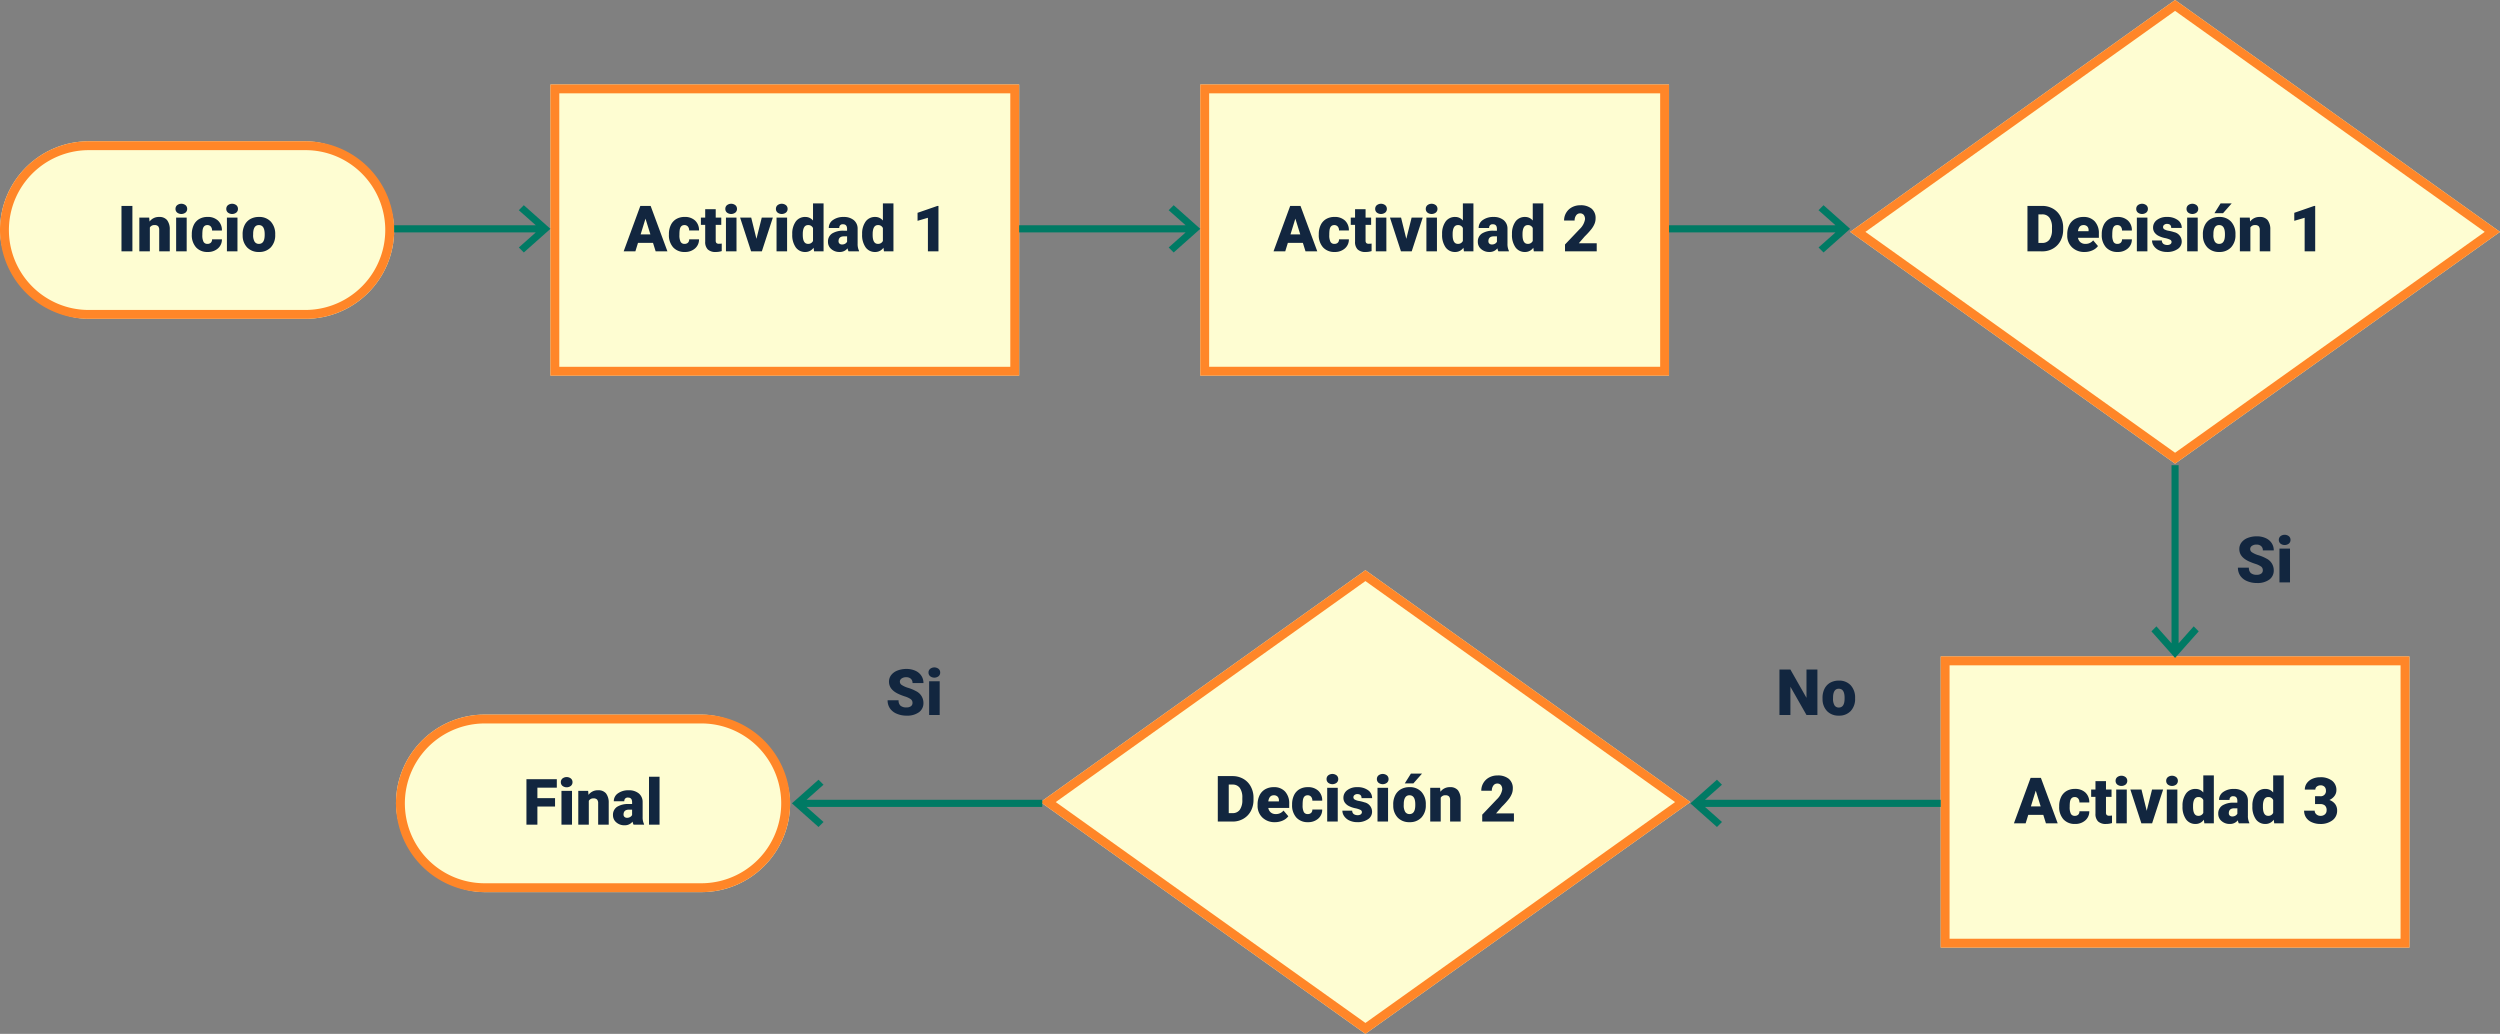<svg xmlns="http://www.w3.org/2000/svg" width="704" height="291.132" viewBox="0 0 704 291.132">
  <rect x="0" y="0" width="704" height="291.132" fill="#808080" stroke="none"/>
  <g id="t6-t3" transform="translate(-12167 7914)">
    <path id="Path_179627" data-name="Path 179627" d="M8255.5-10404.684l-91.5-65.265,91.5-65.3,91.5,65.3Z" transform="translate(4524 2621.25)" fill="#fefdd2"/>
    <path id="Path_179627_-_Outline" data-name="Path 179627 - Outline" d="M8255.5-10407.754l87.2-62.2-87.2-62.229-87.2,62.229,87.2,62.2m0,3.07-91.5-65.265,91.5-65.3,91.5,65.3Z" transform="translate(4524 2621.25)" fill="#ff8628"/>
    <path id="Path_180959" data-name="Path 180959" d="M8255.5-10404.684l-91.5-65.265,91.5-65.3,91.5,65.3Z" transform="translate(4296 2781.815)" fill="#fefdd2"/>
    <path id="Path_180959_-_Outline" data-name="Path 180959 - Outline" d="M8255.5-10407.754l87.2-62.2-87.2-62.229-87.2,62.229,87.2,62.2m0,3.07-91.5-65.265,91.5-65.3,91.5,65.3Z" transform="translate(4296 2781.815)" fill="#ff8628"/>
    <rect id="Rectangle_37710" data-name="Rectangle 37710" width="111" height="50" rx="25" transform="translate(12167 -7874.217)" fill="#fefdd2"/>
    <path id="Rectangle_37710_-_Outline" data-name="Rectangle 37710 - Outline" d="M25,2.5a22.507,22.507,0,0,0-8.757,43.233A22.357,22.357,0,0,0,25,47.5H86A22.507,22.507,0,0,0,94.757,4.267,22.357,22.357,0,0,0,86,2.5H25M25,0H86a25,25,0,0,1,0,50H25A25,25,0,0,1,25,0Z" transform="translate(12167 -7874.217)" fill="#ff8628"/>
    <rect id="Rectangle_37714" data-name="Rectangle 37714" width="111" height="50" rx="25" transform="translate(12278.501 -7712.775)" fill="#fefdd2"/>
    <path id="Rectangle_37714_-_Outline" data-name="Rectangle 37714 - Outline" d="M25,2.5a22.507,22.507,0,0,0-8.757,43.233A22.357,22.357,0,0,0,25,47.5H86A22.507,22.507,0,0,0,94.757,4.267,22.357,22.357,0,0,0,86,2.5H25M25,0H86a25,25,0,0,1,0,50H25A25,25,0,0,1,25,0Z" transform="translate(12278.501 -7712.775)" fill="#ff8628"/>
    <rect id="Rectangle_37711" data-name="Rectangle 37711" width="132" height="82" transform="translate(12322 -7890.217)" fill="#fefdd2"/>
    <path id="Rectangle_37711_-_Outline" data-name="Rectangle 37711 - Outline" d="M2.5,2.5v77h127V2.5H2.5M0,0H132V82H0Z" transform="translate(12322 -7890.217)" fill="#ff8628"/>
    <rect id="Rectangle_37712" data-name="Rectangle 37712" width="132" height="82" transform="translate(12505 -7890.217)" fill="#fefdd2"/>
    <path id="Rectangle_37712_-_Outline" data-name="Rectangle 37712 - Outline" d="M2.5,2.5v77h127V2.5H2.5M0,0H132V82H0Z" transform="translate(12505 -7890.217)" fill="#ff8628"/>
    <rect id="Rectangle_37713" data-name="Rectangle 37713" width="132" height="82" transform="translate(12713.5 -7729.151)" fill="#fefdd2"/>
    <path id="Rectangle_37713_-_Outline" data-name="Rectangle 37713 - Outline" d="M2.5,2.5v77h127V2.5H2.5M0,0H132V82H0Z" transform="translate(12713.5 -7729.151)" fill="#ff8628"/>
    <path id="Path_180962" data-name="Path 180962" d="M13.887,14.609H9.66L8.921,17h-3.3L10.319,4.2h2.9L17.948,17H14.634ZM10.4,12.228h2.751l-1.38-4.438Zm12.366,2.663a1.317,1.317,0,0,0,.967-.338,1.241,1.241,0,0,0,.334-.945h2.777a3.288,3.288,0,0,1-1.121,2.566,4.168,4.168,0,0,1-2.887,1,4.22,4.22,0,0,1-3.27-1.3,5.125,5.125,0,0,1-1.2-3.6v-.123A5.792,5.792,0,0,1,18.9,9.6a3.872,3.872,0,0,1,1.534-1.7,4.573,4.573,0,0,1,2.373-.593,4.116,4.116,0,0,1,2.944,1.028,3.647,3.647,0,0,1,1.09,2.786H24.065A1.626,1.626,0,0,0,23.7,10a1.244,1.244,0,0,0-.967-.4q-1.151,0-1.345,1.468a10.357,10.357,0,0,0-.062,1.283,4.068,4.068,0,0,0,.343,1.986A1.187,1.187,0,0,0,22.764,14.891Zm8.78-9.765V7.49h1.564V9.547H31.544V13.9a1.111,1.111,0,0,0,.193.747,1.037,1.037,0,0,0,.765.211,4.345,4.345,0,0,0,.738-.053v2.118a5.466,5.466,0,0,1-1.67.255,3.1,3.1,0,0,1-2.259-.721,2.954,2.954,0,0,1-.729-2.188V9.547H27.37V7.49h1.213V5.126ZM37.4,17H34.427V7.49H37.4ZM34.251,5.038A1.322,1.322,0,0,1,34.708,4a1.943,1.943,0,0,1,2.373,0,1.322,1.322,0,0,1,.457,1.037,1.322,1.322,0,0,1-.457,1.037,1.943,1.943,0,0,1-2.373,0A1.322,1.322,0,0,1,34.251,5.038Zm8.763,8.438,1.5-5.985h3.12L44.535,17H41.511l-3.1-9.51h3.129ZM51.645,17H48.674V7.49h2.971ZM48.5,5.038A1.322,1.322,0,0,1,48.956,4a1.943,1.943,0,0,1,2.373,0,1.322,1.322,0,0,1,.457,1.037,1.322,1.322,0,0,1-.457,1.037,1.943,1.943,0,0,1-2.373,0A1.322,1.322,0,0,1,48.5,5.038Zm4.6,7.137a5.809,5.809,0,0,1,.976-3.56,3.211,3.211,0,0,1,2.725-1.3,2.731,2.731,0,0,1,2.145,1V3.5h2.971V17H59.248L59.1,15.98a2.8,2.8,0,0,1-2.32,1.2,3.205,3.205,0,0,1-2.689-1.3A5.993,5.993,0,0,1,53.1,12.175Zm2.962.185q0,2.531,1.477,2.531a1.458,1.458,0,0,0,1.406-.826V10.443A1.419,1.419,0,0,0,57.551,9.6q-1.371,0-1.485,2.215ZM68.951,17a3.344,3.344,0,0,1-.281-.853,2.754,2.754,0,0,1-2.285,1.028,3.374,3.374,0,0,1-2.285-.813,2.588,2.588,0,0,1-.94-2.043A2.66,2.66,0,0,1,64.3,11.981a5.821,5.821,0,0,1,3.322-.791h.914v-.5q0-1.316-1.134-1.316a.927.927,0,0,0-1.055,1.042H63.387a2.655,2.655,0,0,1,1.173-2.239,4.931,4.931,0,0,1,2.993-.86,4.323,4.323,0,0,1,2.874.888,3.086,3.086,0,0,1,1.081,2.435v4.21a4.311,4.311,0,0,0,.4,2V17ZM67.1,15.066a1.652,1.652,0,0,0,.918-.237,1.487,1.487,0,0,0,.523-.536V12.772h-.861q-1.547,0-1.547,1.389a.848.848,0,0,0,.272.655A.986.986,0,0,0,67.1,15.066Zm5.678-2.892a5.809,5.809,0,0,1,.976-3.56,3.211,3.211,0,0,1,2.725-1.3,2.731,2.731,0,0,1,2.145,1V3.5h2.971V17H78.926l-.149-1.02a2.8,2.8,0,0,1-2.32,1.2,3.205,3.205,0,0,1-2.689-1.3A5.993,5.993,0,0,1,72.774,12.175Zm2.962.185q0,2.531,1.477,2.531a1.458,1.458,0,0,0,1.406-.826V10.443A1.419,1.419,0,0,0,77.23,9.6q-1.371,0-1.485,2.215ZM94.272,17H91.3V7.543L88.383,8.4V6.146L94,4.2h.272Z" transform="translate(12337 -7860.217)" fill="#12263f"/>
    <path id="Path_180963" data-name="Path 180963" d="M13.887,14.609H9.66L8.921,17h-3.3L10.319,4.2h2.9L17.948,17H14.634ZM10.4,12.228h2.751l-1.38-4.438Zm12.366,2.663a1.317,1.317,0,0,0,.967-.338,1.241,1.241,0,0,0,.334-.945h2.777a3.288,3.288,0,0,1-1.121,2.566,4.168,4.168,0,0,1-2.887,1,4.22,4.22,0,0,1-3.27-1.3,5.125,5.125,0,0,1-1.2-3.6v-.123A5.792,5.792,0,0,1,18.9,9.6a3.872,3.872,0,0,1,1.534-1.7,4.573,4.573,0,0,1,2.373-.593,4.116,4.116,0,0,1,2.944,1.028,3.647,3.647,0,0,1,1.09,2.786H24.065A1.626,1.626,0,0,0,23.7,10a1.244,1.244,0,0,0-.967-.4q-1.151,0-1.345,1.468a10.357,10.357,0,0,0-.062,1.283,4.068,4.068,0,0,0,.343,1.986A1.187,1.187,0,0,0,22.764,14.891Zm8.78-9.765V7.49h1.564V9.547H31.544V13.9a1.111,1.111,0,0,0,.193.747,1.037,1.037,0,0,0,.765.211,4.345,4.345,0,0,0,.738-.053v2.118a5.466,5.466,0,0,1-1.67.255,3.1,3.1,0,0,1-2.259-.721,2.954,2.954,0,0,1-.729-2.188V9.547H27.37V7.49h1.213V5.126ZM37.4,17H34.427V7.49H37.4ZM34.251,5.038A1.322,1.322,0,0,1,34.708,4a1.943,1.943,0,0,1,2.373,0,1.322,1.322,0,0,1,.457,1.037,1.322,1.322,0,0,1-.457,1.037,1.943,1.943,0,0,1-2.373,0A1.322,1.322,0,0,1,34.251,5.038Zm8.763,8.438,1.5-5.985h3.12L44.535,17H41.511l-3.1-9.51h3.129ZM51.645,17H48.674V7.49h2.971ZM48.5,5.038A1.322,1.322,0,0,1,48.956,4a1.943,1.943,0,0,1,2.373,0,1.322,1.322,0,0,1,.457,1.037,1.322,1.322,0,0,1-.457,1.037,1.943,1.943,0,0,1-2.373,0A1.322,1.322,0,0,1,48.5,5.038Zm4.6,7.137a5.809,5.809,0,0,1,.976-3.56,3.211,3.211,0,0,1,2.725-1.3,2.731,2.731,0,0,1,2.145,1V3.5h2.971V17H59.248L59.1,15.98a2.8,2.8,0,0,1-2.32,1.2,3.205,3.205,0,0,1-2.689-1.3A5.993,5.993,0,0,1,53.1,12.175Zm2.962.185q0,2.531,1.477,2.531a1.458,1.458,0,0,0,1.406-.826V10.443A1.419,1.419,0,0,0,57.551,9.6q-1.371,0-1.485,2.215ZM68.951,17a3.344,3.344,0,0,1-.281-.853,2.754,2.754,0,0,1-2.285,1.028,3.374,3.374,0,0,1-2.285-.813,2.588,2.588,0,0,1-.94-2.043A2.66,2.66,0,0,1,64.3,11.981a5.821,5.821,0,0,1,3.322-.791h.914v-.5q0-1.316-1.134-1.316a.927.927,0,0,0-1.055,1.042H63.387a2.655,2.655,0,0,1,1.173-2.239,4.931,4.931,0,0,1,2.993-.86,4.323,4.323,0,0,1,2.874.888,3.086,3.086,0,0,1,1.081,2.435v4.21a4.311,4.311,0,0,0,.4,2V17ZM67.1,15.066a1.652,1.652,0,0,0,.918-.237,1.487,1.487,0,0,0,.523-.536V12.772h-.861q-1.547,0-1.547,1.389a.848.848,0,0,0,.272.655A.986.986,0,0,0,67.1,15.066Zm5.678-2.892a5.809,5.809,0,0,1,.976-3.56,3.211,3.211,0,0,1,2.725-1.3,2.731,2.731,0,0,1,2.145,1V3.5h2.971V17H78.926l-.149-1.02a2.8,2.8,0,0,1-2.32,1.2,3.205,3.205,0,0,1-2.689-1.3A5.993,5.993,0,0,1,72.774,12.175Zm2.962.185q0,2.531,1.477,2.531a1.458,1.458,0,0,0,1.406-.826V10.443A1.419,1.419,0,0,0,77.23,9.6q-1.371,0-1.485,2.215ZM96.636,17h-8.93V15.066l4.113-4.324A4.909,4.909,0,0,0,93.34,7.991a1.913,1.913,0,0,0-.36-1.257A1.287,1.287,0,0,0,91.934,6.3a1.3,1.3,0,0,0-1.1.576,2.366,2.366,0,0,0-.422,1.437H87.443a4.2,4.2,0,0,1,.589-2.175,4.129,4.129,0,0,1,1.635-1.56A4.856,4.856,0,0,1,92,4.019a4.777,4.777,0,0,1,3.195.958A3.42,3.42,0,0,1,96.32,7.728,4,4,0,0,1,96.039,9.2a6.456,6.456,0,0,1-.875,1.5,22.029,22.029,0,0,1-1.912,2.1L91.6,14.715h5.036Z" transform="translate(12520 -7860.217)" fill="#12263f"/>
    <path id="Path_180966" data-name="Path 180966" d="M13.887,14.609H9.66L8.921,17h-3.3L10.319,4.2h2.9L17.948,17H14.634ZM10.4,12.228h2.751l-1.38-4.438Zm12.366,2.663a1.317,1.317,0,0,0,.967-.338,1.241,1.241,0,0,0,.334-.945h2.777a3.288,3.288,0,0,1-1.121,2.566,4.168,4.168,0,0,1-2.887,1,4.22,4.22,0,0,1-3.27-1.3,5.125,5.125,0,0,1-1.2-3.6v-.123A5.792,5.792,0,0,1,18.9,9.6a3.872,3.872,0,0,1,1.534-1.7,4.573,4.573,0,0,1,2.373-.593,4.116,4.116,0,0,1,2.944,1.028,3.647,3.647,0,0,1,1.09,2.786H24.065A1.626,1.626,0,0,0,23.7,10a1.244,1.244,0,0,0-.967-.4q-1.151,0-1.345,1.468a10.357,10.357,0,0,0-.062,1.283,4.068,4.068,0,0,0,.343,1.986A1.187,1.187,0,0,0,22.764,14.891Zm8.78-9.765V7.49h1.564V9.547H31.544V13.9a1.111,1.111,0,0,0,.193.747,1.037,1.037,0,0,0,.765.211,4.345,4.345,0,0,0,.738-.053v2.118a5.466,5.466,0,0,1-1.67.255,3.1,3.1,0,0,1-2.259-.721,2.954,2.954,0,0,1-.729-2.188V9.547H27.37V7.49h1.213V5.126ZM37.4,17H34.427V7.49H37.4ZM34.251,5.038A1.322,1.322,0,0,1,34.708,4a1.943,1.943,0,0,1,2.373,0,1.322,1.322,0,0,1,.457,1.037,1.322,1.322,0,0,1-.457,1.037,1.943,1.943,0,0,1-2.373,0A1.322,1.322,0,0,1,34.251,5.038Zm8.763,8.438,1.5-5.985h3.12L44.535,17H41.511l-3.1-9.51h3.129ZM51.645,17H48.674V7.49h2.971ZM48.5,5.038A1.322,1.322,0,0,1,48.956,4a1.943,1.943,0,0,1,2.373,0,1.322,1.322,0,0,1,.457,1.037,1.322,1.322,0,0,1-.457,1.037,1.943,1.943,0,0,1-2.373,0A1.322,1.322,0,0,1,48.5,5.038Zm4.6,7.137a5.809,5.809,0,0,1,.976-3.56,3.211,3.211,0,0,1,2.725-1.3,2.731,2.731,0,0,1,2.145,1V3.5h2.971V17H59.248L59.1,15.98a2.8,2.8,0,0,1-2.32,1.2,3.205,3.205,0,0,1-2.689-1.3A5.993,5.993,0,0,1,53.1,12.175Zm2.962.185q0,2.531,1.477,2.531a1.458,1.458,0,0,0,1.406-.826V10.443A1.419,1.419,0,0,0,57.551,9.6q-1.371,0-1.485,2.215ZM68.951,17a3.344,3.344,0,0,1-.281-.853,2.754,2.754,0,0,1-2.285,1.028,3.374,3.374,0,0,1-2.285-.813,2.588,2.588,0,0,1-.94-2.043A2.66,2.66,0,0,1,64.3,11.981a5.821,5.821,0,0,1,3.322-.791h.914v-.5q0-1.316-1.134-1.316a.927.927,0,0,0-1.055,1.042H63.387a2.655,2.655,0,0,1,1.173-2.239,4.931,4.931,0,0,1,2.993-.86,4.323,4.323,0,0,1,2.874.888,3.086,3.086,0,0,1,1.081,2.435v4.21a4.311,4.311,0,0,0,.4,2V17ZM67.1,15.066a1.652,1.652,0,0,0,.918-.237,1.487,1.487,0,0,0,.523-.536V12.772h-.861q-1.547,0-1.547,1.389a.848.848,0,0,0,.272.655A.986.986,0,0,0,67.1,15.066Zm5.678-2.892a5.809,5.809,0,0,1,.976-3.56,3.211,3.211,0,0,1,2.725-1.3,2.731,2.731,0,0,1,2.145,1V3.5h2.971V17H78.926l-.149-1.02a2.8,2.8,0,0,1-2.32,1.2,3.205,3.205,0,0,1-2.689-1.3A5.993,5.993,0,0,1,72.774,12.175Zm2.962.185q0,2.531,1.477,2.531a1.458,1.458,0,0,0,1.406-.826V10.443A1.419,1.419,0,0,0,77.23,9.6q-1.371,0-1.485,2.215Zm14.678-3h1.4a1.453,1.453,0,0,0,1.661-1.626,1.406,1.406,0,0,0-.4-1.033,1.5,1.5,0,0,0-1.116-.4,1.606,1.606,0,0,0-1.024.343A1.046,1.046,0,0,0,90.5,7.5H87.54A3.032,3.032,0,0,1,88.1,5.7a3.715,3.715,0,0,1,1.56-1.235,5.334,5.334,0,0,1,2.193-.444,5.241,5.241,0,0,1,3.357.976,3.243,3.243,0,0,1,1.222,2.681,2.7,2.7,0,0,1-.505,1.56,3.6,3.6,0,0,1-1.472,1.191,3.441,3.441,0,0,1,1.6,1.121,2.951,2.951,0,0,1,.58,1.859,3.3,3.3,0,0,1-1.318,2.742,5.472,5.472,0,0,1-3.463,1.028,5.675,5.675,0,0,1-2.333-.479,3.656,3.656,0,0,1-1.63-1.327,3.45,3.45,0,0,1-.554-1.929h2.979a1.334,1.334,0,0,0,.475,1.02,1.676,1.676,0,0,0,1.169.431,1.755,1.755,0,0,0,1.248-.435,1.454,1.454,0,0,0,.466-1.112,1.7,1.7,0,0,0-.483-1.371,2.021,2.021,0,0,0-1.336-.4H90.414Z" transform="translate(12728.5 -7699.151)" fill="#12263f"/>
    <path id="Path_180964" data-name="Path 180964" d="M9.932,17V4.2h4.122a6.064,6.064,0,0,1,3.05.769,5.406,5.406,0,0,1,2.114,2.171,6.554,6.554,0,0,1,.769,3.142v.589a6.592,6.592,0,0,1-.743,3.151,5.429,5.429,0,0,1-2.092,2.18,5.93,5.93,0,0,1-3.01.8ZM13.017,6.585v8.042h1.072a2.4,2.4,0,0,0,2.039-.945,4.63,4.63,0,0,0,.712-2.808V10.32a4.592,4.592,0,0,0-.712-2.795,2.442,2.442,0,0,0-2.074-.94ZM26.034,17.176a4.889,4.889,0,0,1-3.542-1.305,4.507,4.507,0,0,1-1.354-3.4v-.246a5.84,5.84,0,0,1,.541-2.575,3.955,3.955,0,0,1,1.578-1.727,4.763,4.763,0,0,1,2.461-.611,4.117,4.117,0,0,1,3.164,1.244,4.887,4.887,0,0,1,1.16,3.467v1.151H24.153a2.135,2.135,0,0,0,.694,1.257,2.066,2.066,0,0,0,1.389.457,2.662,2.662,0,0,0,2.2-.984l1.354,1.6a3.784,3.784,0,0,1-1.569,1.217A5.3,5.3,0,0,1,26.034,17.176ZM25.7,9.6q-1.3,0-1.547,1.723h2.988v-.229a1.467,1.467,0,0,0-.36-1.1A1.434,1.434,0,0,0,25.7,9.6Zm9.554,5.291a1.317,1.317,0,0,0,.967-.338,1.241,1.241,0,0,0,.334-.945h2.777a3.288,3.288,0,0,1-1.121,2.566,4.168,4.168,0,0,1-2.887,1,4.22,4.22,0,0,1-3.27-1.3,5.125,5.125,0,0,1-1.2-3.6v-.123A5.792,5.792,0,0,1,31.391,9.6a3.872,3.872,0,0,1,1.534-1.7A4.573,4.573,0,0,1,35.3,7.314a4.116,4.116,0,0,1,2.944,1.028,3.647,3.647,0,0,1,1.09,2.786H36.554A1.626,1.626,0,0,0,36.194,10a1.244,1.244,0,0,0-.967-.4q-1.151,0-1.345,1.468a10.357,10.357,0,0,0-.062,1.283,4.068,4.068,0,0,0,.343,1.986A1.187,1.187,0,0,0,35.253,14.891ZM43.708,17H40.738V7.49h2.971ZM40.562,5.038A1.322,1.322,0,0,1,41.019,4a1.943,1.943,0,0,1,2.373,0,1.322,1.322,0,0,1,.457,1.037,1.322,1.322,0,0,1-.457,1.037,1.943,1.943,0,0,1-2.373,0A1.322,1.322,0,0,1,40.562,5.038Zm9.949,9.29a.684.684,0,0,0-.4-.606,6.016,6.016,0,0,0-1.5-.475,6.853,6.853,0,0,1-1.828-.646,3.062,3.062,0,0,1-1.1-.971,2.319,2.319,0,0,1-.378-1.31,2.628,2.628,0,0,1,1.081-2.158,4.453,4.453,0,0,1,2.83-.848,4.934,4.934,0,0,1,3.023.853,2.666,2.666,0,0,1,1.143,2.241H50.415q0-1.143-1.2-1.143a1.194,1.194,0,0,0-.782.259.8.8,0,0,0-.316.646.737.737,0,0,0,.387.642,3.654,3.654,0,0,0,1.235.4,10.671,10.671,0,0,1,1.49.378,2.706,2.706,0,0,1,2.145,2.646,2.491,2.491,0,0,1-1.156,2.118,5.068,5.068,0,0,1-2.993.817,5.172,5.172,0,0,1-2.18-.439,3.645,3.645,0,0,1-1.494-1.2,2.707,2.707,0,0,1-.536-1.591h2.769a1.145,1.145,0,0,0,.439.962,1.808,1.808,0,0,0,1.081.3,1.422,1.422,0,0,0,.91-.246A.787.787,0,0,0,50.511,14.328ZM57.876,17H54.906V7.49h2.971ZM54.73,5.038A1.322,1.322,0,0,1,55.187,4,1.943,1.943,0,0,1,57.56,4a1.322,1.322,0,0,1,.457,1.037,1.322,1.322,0,0,1-.457,1.037,1.943,1.943,0,0,1-2.373,0A1.322,1.322,0,0,1,54.73,5.038Zm4.6,7.119a5.613,5.613,0,0,1,.554-2.536,3.96,3.96,0,0,1,1.591-1.709,4.791,4.791,0,0,1,2.435-.6,4.373,4.373,0,0,1,3.366,1.323,5.076,5.076,0,0,1,1.23,3.6v.105a4.925,4.925,0,0,1-1.235,3.529,4.384,4.384,0,0,1-3.344,1.305,4.434,4.434,0,0,1-3.261-1.217,4.761,4.761,0,0,1-1.327-3.3Zm2.962.185a3.538,3.538,0,0,0,.413,1.934,1.376,1.376,0,0,0,1.222.615q1.582,0,1.617-2.435v-.3q0-2.558-1.635-2.558-1.485,0-1.608,2.206ZM64.31,3.5h3.129L65,6.26l-2.417,0Zm8.218,3.99.1,1.116A3.225,3.225,0,0,1,75.34,7.314,2.713,2.713,0,0,1,77.56,8.2a4.226,4.226,0,0,1,.76,2.672V17H75.349V11a1.6,1.6,0,0,0-.29-1.059A1.342,1.342,0,0,0,74,9.6a1.413,1.413,0,0,0-1.292.686V17H69.75V7.49ZM90.958,17H87.988V7.543L85.07,8.4V6.146L90.686,4.2h.272Z" transform="translate(12728 -7860.217)" fill="#12263f"/>
    <path id="Path_180969" data-name="Path 180969" d="M9.932,17V4.2h4.122a6.064,6.064,0,0,1,3.05.769,5.406,5.406,0,0,1,2.114,2.171,6.554,6.554,0,0,1,.769,3.142v.589a6.592,6.592,0,0,1-.743,3.151,5.429,5.429,0,0,1-2.092,2.18,5.93,5.93,0,0,1-3.01.8ZM13.017,6.585v8.042h1.072a2.4,2.4,0,0,0,2.039-.945,4.63,4.63,0,0,0,.712-2.808V10.32a4.592,4.592,0,0,0-.712-2.795,2.442,2.442,0,0,0-2.074-.94ZM26.034,17.176a4.889,4.889,0,0,1-3.542-1.305,4.507,4.507,0,0,1-1.354-3.4v-.246a5.84,5.84,0,0,1,.541-2.575,3.955,3.955,0,0,1,1.578-1.727,4.763,4.763,0,0,1,2.461-.611,4.117,4.117,0,0,1,3.164,1.244,4.887,4.887,0,0,1,1.16,3.467v1.151H24.153a2.135,2.135,0,0,0,.694,1.257,2.066,2.066,0,0,0,1.389.457,2.662,2.662,0,0,0,2.2-.984l1.354,1.6a3.784,3.784,0,0,1-1.569,1.217A5.3,5.3,0,0,1,26.034,17.176ZM25.7,9.6q-1.3,0-1.547,1.723h2.988v-.229a1.467,1.467,0,0,0-.36-1.1A1.434,1.434,0,0,0,25.7,9.6Zm9.554,5.291a1.317,1.317,0,0,0,.967-.338,1.241,1.241,0,0,0,.334-.945h2.777a3.288,3.288,0,0,1-1.121,2.566,4.168,4.168,0,0,1-2.887,1,4.22,4.22,0,0,1-3.27-1.3,5.125,5.125,0,0,1-1.2-3.6v-.123A5.792,5.792,0,0,1,31.391,9.6a3.872,3.872,0,0,1,1.534-1.7A4.573,4.573,0,0,1,35.3,7.314a4.116,4.116,0,0,1,2.944,1.028,3.647,3.647,0,0,1,1.09,2.786H36.554A1.626,1.626,0,0,0,36.194,10a1.244,1.244,0,0,0-.967-.4q-1.151,0-1.345,1.468a10.357,10.357,0,0,0-.062,1.283,4.068,4.068,0,0,0,.343,1.986A1.187,1.187,0,0,0,35.253,14.891ZM43.708,17H40.738V7.49h2.971ZM40.562,5.038A1.322,1.322,0,0,1,41.019,4a1.943,1.943,0,0,1,2.373,0,1.322,1.322,0,0,1,.457,1.037,1.322,1.322,0,0,1-.457,1.037,1.943,1.943,0,0,1-2.373,0A1.322,1.322,0,0,1,40.562,5.038Zm9.949,9.29a.684.684,0,0,0-.4-.606,6.016,6.016,0,0,0-1.5-.475,6.853,6.853,0,0,1-1.828-.646,3.062,3.062,0,0,1-1.1-.971,2.319,2.319,0,0,1-.378-1.31,2.628,2.628,0,0,1,1.081-2.158,4.453,4.453,0,0,1,2.83-.848,4.934,4.934,0,0,1,3.023.853,2.666,2.666,0,0,1,1.143,2.241H50.415q0-1.143-1.2-1.143a1.194,1.194,0,0,0-.782.259.8.8,0,0,0-.316.646.737.737,0,0,0,.387.642,3.654,3.654,0,0,0,1.235.4,10.671,10.671,0,0,1,1.49.378,2.706,2.706,0,0,1,2.145,2.646,2.491,2.491,0,0,1-1.156,2.118,5.068,5.068,0,0,1-2.993.817,5.172,5.172,0,0,1-2.18-.439,3.645,3.645,0,0,1-1.494-1.2,2.707,2.707,0,0,1-.536-1.591h2.769a1.145,1.145,0,0,0,.439.962,1.808,1.808,0,0,0,1.081.3,1.422,1.422,0,0,0,.91-.246A.787.787,0,0,0,50.511,14.328ZM57.876,17H54.906V7.49h2.971ZM54.73,5.038A1.322,1.322,0,0,1,55.187,4,1.943,1.943,0,0,1,57.56,4a1.322,1.322,0,0,1,.457,1.037,1.322,1.322,0,0,1-.457,1.037,1.943,1.943,0,0,1-2.373,0A1.322,1.322,0,0,1,54.73,5.038Zm4.6,7.119a5.613,5.613,0,0,1,.554-2.536,3.96,3.96,0,0,1,1.591-1.709,4.791,4.791,0,0,1,2.435-.6,4.373,4.373,0,0,1,3.366,1.323,5.076,5.076,0,0,1,1.23,3.6v.105a4.925,4.925,0,0,1-1.235,3.529,4.384,4.384,0,0,1-3.344,1.305,4.434,4.434,0,0,1-3.261-1.217,4.761,4.761,0,0,1-1.327-3.3Zm2.962.185a3.538,3.538,0,0,0,.413,1.934,1.376,1.376,0,0,0,1.222.615q1.582,0,1.617-2.435v-.3q0-2.558-1.635-2.558-1.485,0-1.608,2.206ZM64.31,3.5h3.129L65,6.26l-2.417,0Zm8.218,3.99.1,1.116A3.225,3.225,0,0,1,75.34,7.314,2.713,2.713,0,0,1,77.56,8.2a4.226,4.226,0,0,1,.76,2.672V17H75.349V11a1.6,1.6,0,0,0-.29-1.059A1.342,1.342,0,0,0,74,9.6a1.413,1.413,0,0,0-1.292.686V17H69.75V7.49ZM93.323,17h-8.93V15.066l4.113-4.324a4.909,4.909,0,0,0,1.521-2.751,1.913,1.913,0,0,0-.36-1.257A1.287,1.287,0,0,0,88.621,6.3a1.3,1.3,0,0,0-1.1.576A2.366,2.366,0,0,0,87.1,8.316H84.129a4.2,4.2,0,0,1,.589-2.175,4.129,4.129,0,0,1,1.635-1.56,4.856,4.856,0,0,1,2.338-.562,4.777,4.777,0,0,1,3.195.958,3.42,3.42,0,0,1,1.121,2.751A4,4,0,0,1,92.725,9.2a6.456,6.456,0,0,1-.875,1.5,22.029,22.029,0,0,1-1.912,2.1l-1.652,1.907h5.036Z" transform="translate(12500 -7699.651)" fill="#12263f"/>
    <path id="Path_180968" data-name="Path 180968" d="M18.959,13.6a1.268,1.268,0,0,0-.479-1.055,5.954,5.954,0,0,0-1.683-.782,16.147,16.147,0,0,1-1.969-.782q-2.487-1.222-2.487-3.357a3.011,3.011,0,0,1,.62-1.876A4.008,4.008,0,0,1,14.714,4.48a6.823,6.823,0,0,1,2.549-.453,5.969,5.969,0,0,1,2.474.492,3.917,3.917,0,0,1,1.7,1.4A3.661,3.661,0,0,1,22.044,8H18.968a1.547,1.547,0,0,0-.479-1.213,1.867,1.867,0,0,0-1.3-.431,2.106,2.106,0,0,0-1.305.365,1.074,1.074,0,0,0,.048,1.819,6.65,6.65,0,0,0,1.854.826,11.36,11.36,0,0,1,2.18.918,3.663,3.663,0,0,1,2.074,3.3,3.125,3.125,0,0,1-1.266,2.637,5.629,5.629,0,0,1-3.472.958,6.888,6.888,0,0,1-2.817-.558,4.247,4.247,0,0,1-1.9-1.529,3.985,3.985,0,0,1-.637-2.237h3.094a1.963,1.963,0,0,0,.532,1.516,2.513,2.513,0,0,0,1.727.488,1.985,1.985,0,0,0,1.208-.33A1.088,1.088,0,0,0,18.959,13.6ZM26.615,17H23.644V7.49h2.971ZM23.468,5.038A1.322,1.322,0,0,1,23.925,4,1.943,1.943,0,0,1,26.3,4a1.322,1.322,0,0,1,.457,1.037A1.322,1.322,0,0,1,26.3,6.075a1.943,1.943,0,0,1-2.373,0A1.322,1.322,0,0,1,23.468,5.038Z" transform="translate(12405 -7729.651)" fill="#12263f"/>
    <path id="Path_180965" data-name="Path 180965" d="M18.959,13.6a1.268,1.268,0,0,0-.479-1.055,5.954,5.954,0,0,0-1.683-.782,16.147,16.147,0,0,1-1.969-.782q-2.487-1.222-2.487-3.357a3.011,3.011,0,0,1,.62-1.876A4.008,4.008,0,0,1,14.714,4.48a6.823,6.823,0,0,1,2.549-.453,5.969,5.969,0,0,1,2.474.492,3.917,3.917,0,0,1,1.7,1.4A3.661,3.661,0,0,1,22.044,8H18.968a1.547,1.547,0,0,0-.479-1.213,1.867,1.867,0,0,0-1.3-.431,2.106,2.106,0,0,0-1.305.365,1.074,1.074,0,0,0,.048,1.819,6.65,6.65,0,0,0,1.854.826,11.36,11.36,0,0,1,2.18.918,3.663,3.663,0,0,1,2.074,3.3,3.125,3.125,0,0,1-1.266,2.637,5.629,5.629,0,0,1-3.472.958,6.888,6.888,0,0,1-2.817-.558,4.247,4.247,0,0,1-1.9-1.529,3.985,3.985,0,0,1-.637-2.237h3.094a1.963,1.963,0,0,0,.532,1.516,2.513,2.513,0,0,0,1.727.488,1.985,1.985,0,0,0,1.208-.33A1.088,1.088,0,0,0,18.959,13.6ZM26.615,17H23.644V7.49h2.971ZM23.468,5.038A1.322,1.322,0,0,1,23.925,4,1.943,1.943,0,0,1,26.3,4a1.322,1.322,0,0,1,.457,1.037A1.322,1.322,0,0,1,26.3,6.075a1.943,1.943,0,0,1-2.373,0A1.322,1.322,0,0,1,23.468,5.038Z" transform="translate(12785.25 -7767)" fill="#12263f"/>
    <path id="Path_180967" data-name="Path 180967" d="M19.781,17H16.714L12.179,9.037V17H9.094V4.2h3.085l4.526,7.963V4.2h3.076Zm1.441-4.843a5.613,5.613,0,0,1,.554-2.536,3.96,3.96,0,0,1,1.591-1.709,4.791,4.791,0,0,1,2.435-.6,4.373,4.373,0,0,1,3.366,1.323,5.076,5.076,0,0,1,1.23,3.6v.105a4.925,4.925,0,0,1-1.235,3.529,4.384,4.384,0,0,1-3.344,1.305,4.434,4.434,0,0,1-3.261-1.217,4.761,4.761,0,0,1-1.327-3.3Zm2.962.185a3.538,3.538,0,0,0,.413,1.934,1.376,1.376,0,0,0,1.222.615q1.582,0,1.617-2.435v-.3Q27.437,9.6,25.8,9.6q-1.485,0-1.608,2.206Z" transform="translate(12659 -7729.651)" fill="#12263f"/>
    <path id="Path_180961" data-name="Path 180961" d="M13.285,17H10.208V4.2h3.076Zm4.729-9.51.1,1.116a3.225,3.225,0,0,1,2.716-1.292,2.713,2.713,0,0,1,2.219.888,4.226,4.226,0,0,1,.76,2.672V17H20.834V11a1.6,1.6,0,0,0-.29-1.059A1.342,1.342,0,0,0,19.49,9.6a1.413,1.413,0,0,0-1.292.686V17H15.236V7.49ZM28.569,17H25.6V7.49h2.971ZM25.422,5.038A1.322,1.322,0,0,1,25.879,4a1.943,1.943,0,0,1,2.373,0,1.322,1.322,0,0,1,.457,1.037,1.322,1.322,0,0,1-.457,1.037,1.943,1.943,0,0,1-2.373,0A1.322,1.322,0,0,1,25.422,5.038Zm8.991,9.853a1.317,1.317,0,0,0,.967-.338,1.241,1.241,0,0,0,.334-.945h2.777a3.288,3.288,0,0,1-1.121,2.566,4.168,4.168,0,0,1-2.887,1,4.22,4.22,0,0,1-3.27-1.3,5.125,5.125,0,0,1-1.2-3.6v-.123A5.792,5.792,0,0,1,30.551,9.6a3.872,3.872,0,0,1,1.534-1.7,4.573,4.573,0,0,1,2.373-.593A4.116,4.116,0,0,1,37.4,8.343a3.647,3.647,0,0,1,1.09,2.786H35.714A1.626,1.626,0,0,0,35.354,10a1.244,1.244,0,0,0-.967-.4q-1.151,0-1.345,1.468a10.357,10.357,0,0,0-.062,1.283,4.068,4.068,0,0,0,.343,1.986A1.187,1.187,0,0,0,34.414,14.891ZM42.869,17H39.9V7.49h2.971ZM39.722,5.038A1.322,1.322,0,0,1,40.179,4a1.943,1.943,0,0,1,2.373,0,1.322,1.322,0,0,1,.457,1.037,1.322,1.322,0,0,1-.457,1.037,1.943,1.943,0,0,1-2.373,0A1.322,1.322,0,0,1,39.722,5.038Zm4.6,7.119a5.613,5.613,0,0,1,.554-2.536,3.96,3.96,0,0,1,1.591-1.709,4.791,4.791,0,0,1,2.435-.6,4.373,4.373,0,0,1,3.366,1.323,5.076,5.076,0,0,1,1.23,3.6v.105a4.925,4.925,0,0,1-1.235,3.529,4.384,4.384,0,0,1-3.344,1.305,4.434,4.434,0,0,1-3.261-1.217,4.761,4.761,0,0,1-1.327-3.3Zm2.962.185a3.538,3.538,0,0,0,.413,1.934,1.376,1.376,0,0,0,1.222.615q1.582,0,1.617-2.435v-.3Q50.533,9.6,48.9,9.6q-1.485,0-1.608,2.206Z" transform="translate(12191 -7860.217)" fill="#12263f"/>
    <path id="Path_180970" data-name="Path 180970" d="M20.8,11.9H15.829V17H12.744V4.2H21.3V6.585H15.829V9.529H20.8ZM25.576,17H22.605V7.49h2.971ZM22.43,5.038A1.322,1.322,0,0,1,22.887,4,1.943,1.943,0,0,1,25.26,4a1.322,1.322,0,0,1,.457,1.037,1.322,1.322,0,0,1-.457,1.037,1.943,1.943,0,0,1-2.373,0A1.322,1.322,0,0,1,22.43,5.038ZM30.12,7.49l.1,1.116a3.225,3.225,0,0,1,2.716-1.292,2.713,2.713,0,0,1,2.219.888,4.226,4.226,0,0,1,.76,2.672V17H32.941V11a1.6,1.6,0,0,0-.29-1.059A1.342,1.342,0,0,0,31.6,9.6a1.413,1.413,0,0,0-1.292.686V17H27.343V7.49ZM42.908,17a3.344,3.344,0,0,1-.281-.853,2.754,2.754,0,0,1-2.285,1.028,3.374,3.374,0,0,1-2.285-.813,2.588,2.588,0,0,1-.94-2.043,2.66,2.66,0,0,1,1.143-2.338,5.821,5.821,0,0,1,3.322-.791H42.5v-.5q0-1.316-1.134-1.316a.927.927,0,0,0-1.055,1.042H37.345a2.655,2.655,0,0,1,1.173-2.239,4.931,4.931,0,0,1,2.993-.86,4.323,4.323,0,0,1,2.874.888,3.086,3.086,0,0,1,1.081,2.435v4.21a4.311,4.311,0,0,0,.4,2V17Zm-1.854-1.934a1.652,1.652,0,0,0,.918-.237,1.487,1.487,0,0,0,.523-.536V12.772h-.861q-1.547,0-1.547,1.389a.848.848,0,0,0,.272.655A.986.986,0,0,0,41.054,15.066ZM50.229,17H47.259V3.5h2.971Z" transform="translate(12302.501 -7698.775)" fill="#12263f"/>
    <path id="Union_9" data-name="Union 9" d="M36.507,13.316,35.1,11.906l4.781-4.248H0v-2H39.877L35.095,1.411,36.507,0,44,6.658l-7.493,6.658h0Z" transform="translate(12277.999 -7856.217)" fill="#007a64"/>
    <path id="Union_10" data-name="Union 10" d="M43.507,13.316,42.1,11.906l4.781-4.248H0v-2H46.877L42.095,1.411,43.507,0,51,6.658l-7.493,6.658h0Z" transform="translate(12453.999 -7856.217)" fill="#007a64"/>
    <path id="Union_11" data-name="Union 11" d="M43.507,13.316,42.1,11.906l4.781-4.248H0v-2H46.877L42.095,1.411,43.507,0,51,6.658l-7.493,6.658h0Z" transform="translate(12636.999 -7856.217)" fill="#007a64"/>
    <path id="Union_23" data-name="Union 23" d="M43.507,13.316,42.1,11.906l4.781-4.248H-19.5v-2H46.877L42.095,1.411,43.507,0,51,6.658l-7.493,6.658h0Z" transform="translate(12694.001 -7681.117) rotate(180)" fill="#007a64"/>
    <path id="Union_24" data-name="Union 24" d="M43.507,13.316,42.1,11.906l4.781-4.248H-19.5v-2H46.877L42.095,1.411,43.507,0,51,6.658l-7.493,6.658h0Z" transform="translate(12441.001 -7681.117) rotate(180)" fill="#007a64"/>
    <path id="Union_22" data-name="Union 22" d="M34.507,13.316,33.1,11.906l4.781-4.248H-12.282v-2H37.877L33.095,1.411,34.507,0,42,6.658l-7.493,6.658h0Z" transform="translate(12786.158 -7770.718) rotate(90)" fill="#007a64"/>
  </g>
</svg>
